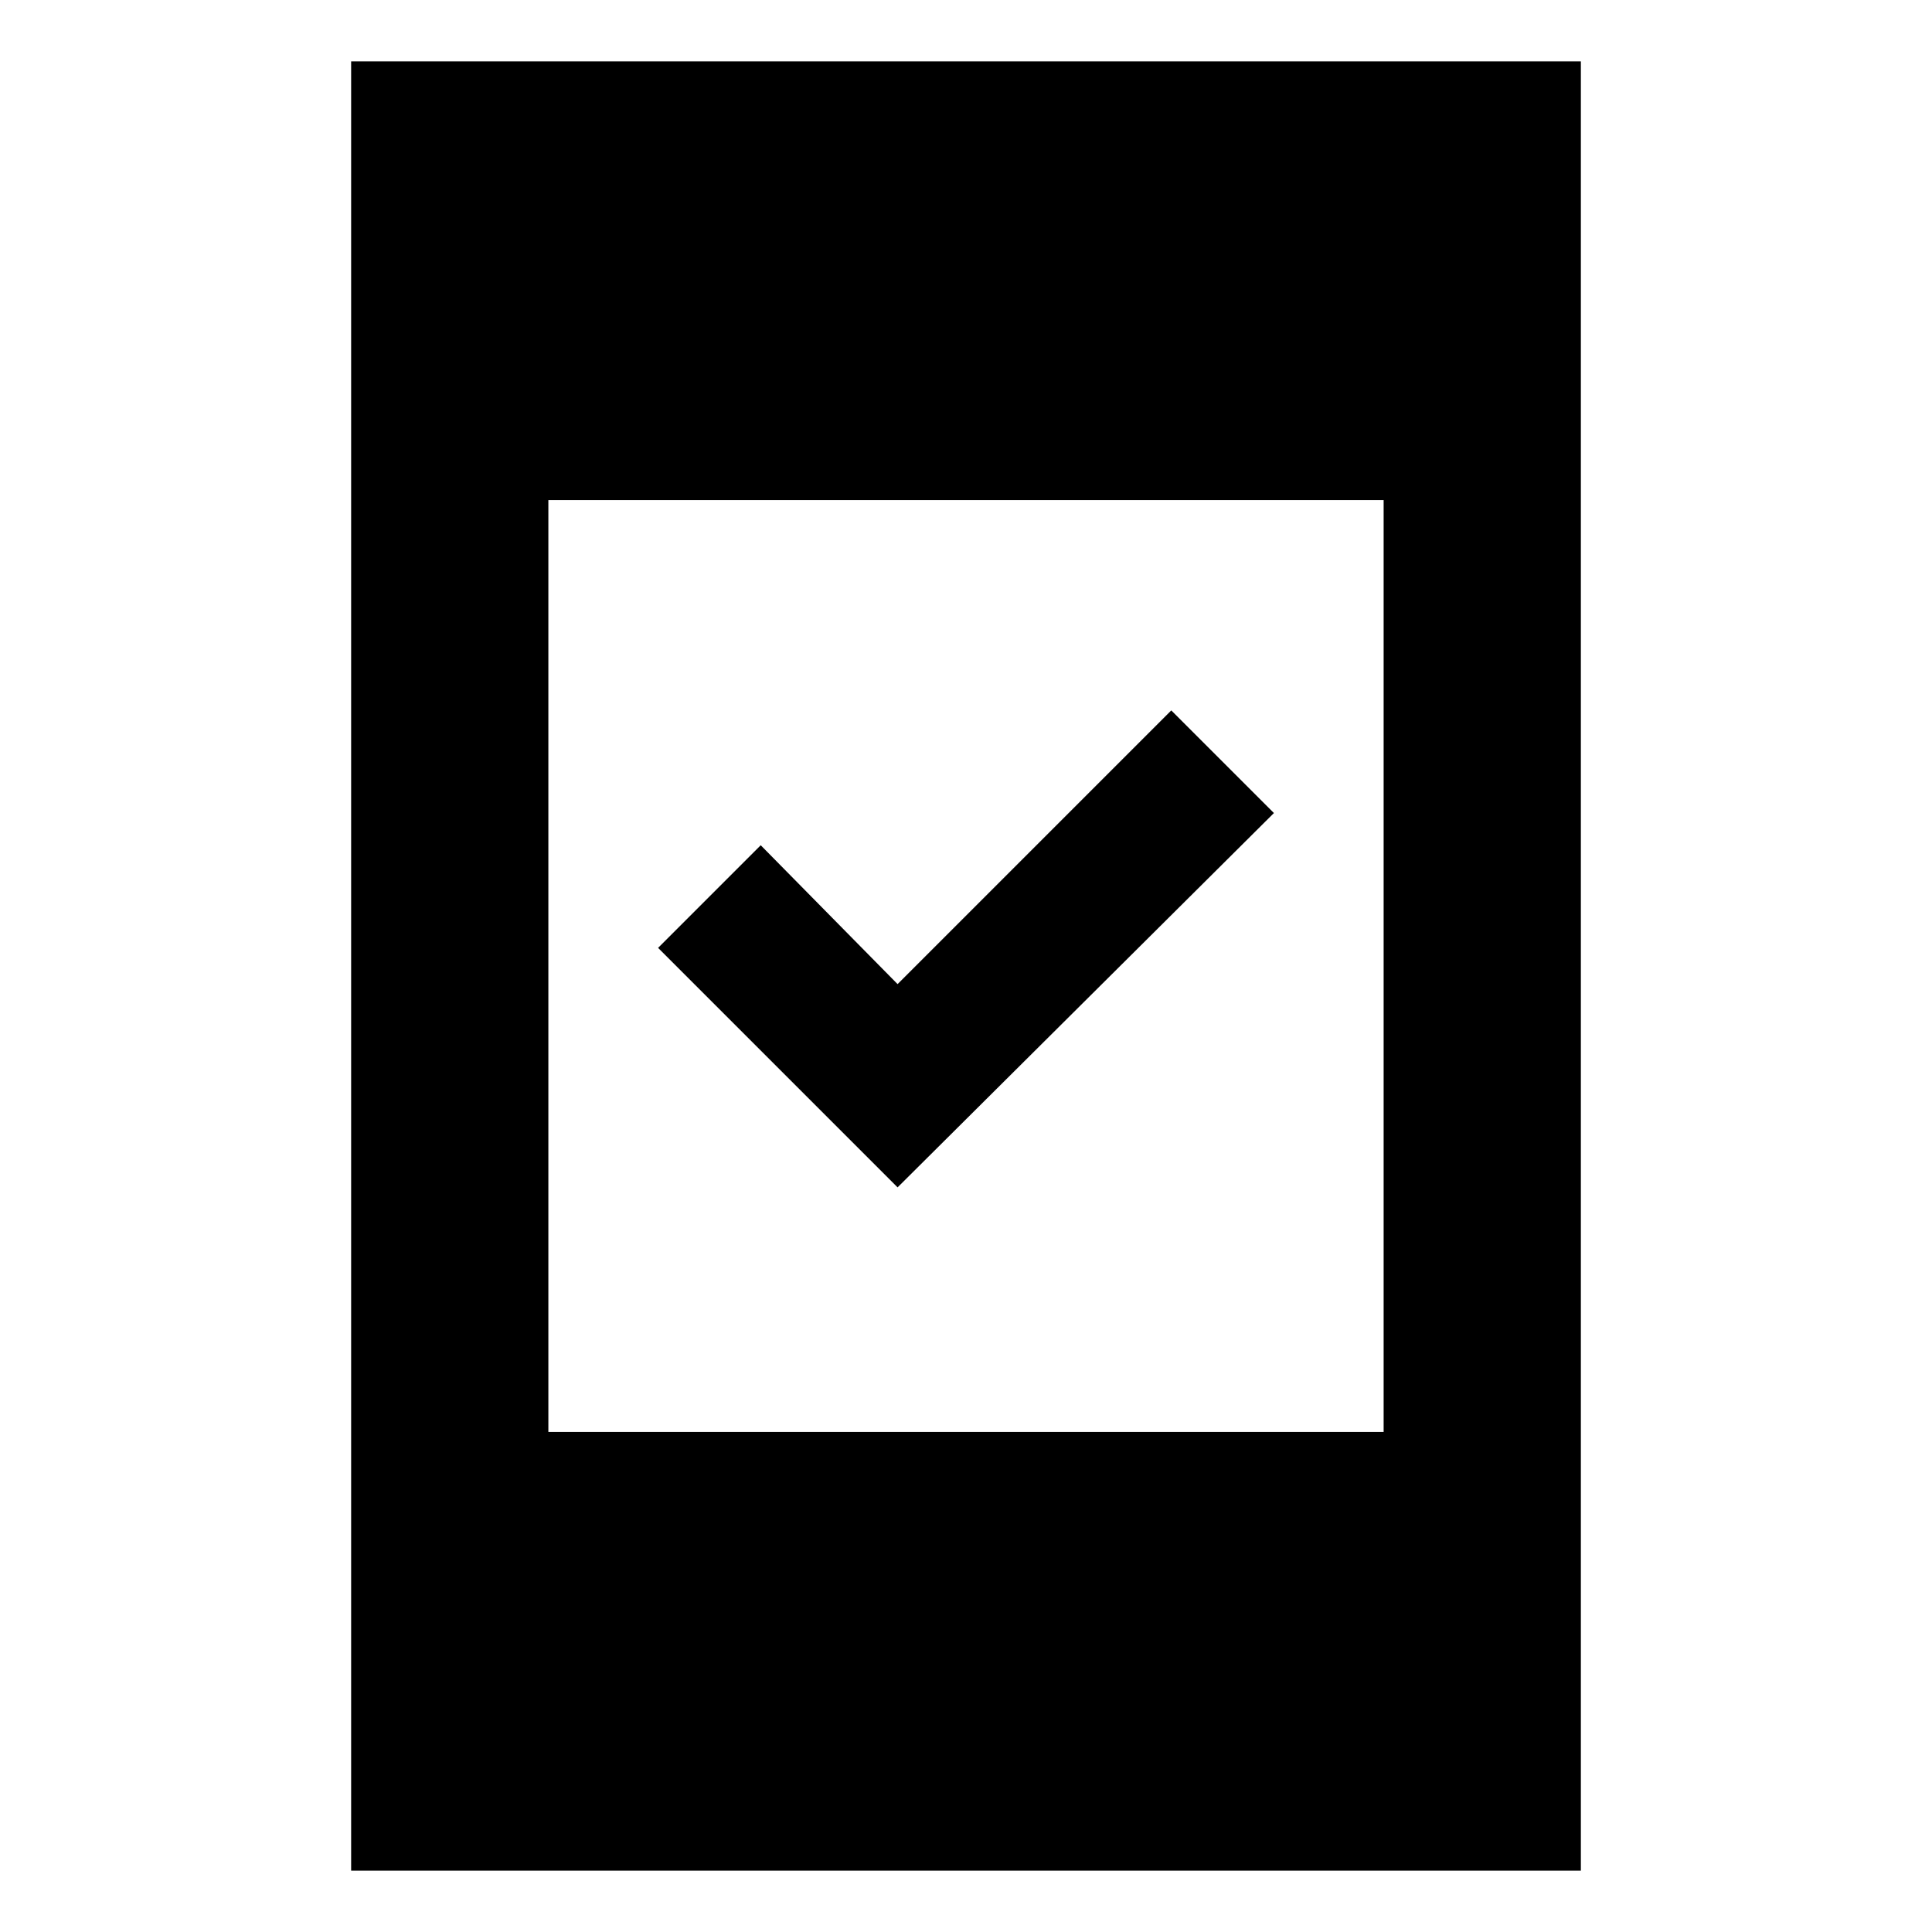 <svg xmlns="http://www.w3.org/2000/svg" height="20" viewBox="0 -960 960 960" width="20"><path d="M446-370 327-489l51-51 68 69 136-136 51 51-187 186ZM174.48-30.48v-899.04h611.04v899.04H174.48Zm98-218h415.04v-463.04H272.48v463.04Z"/></svg>